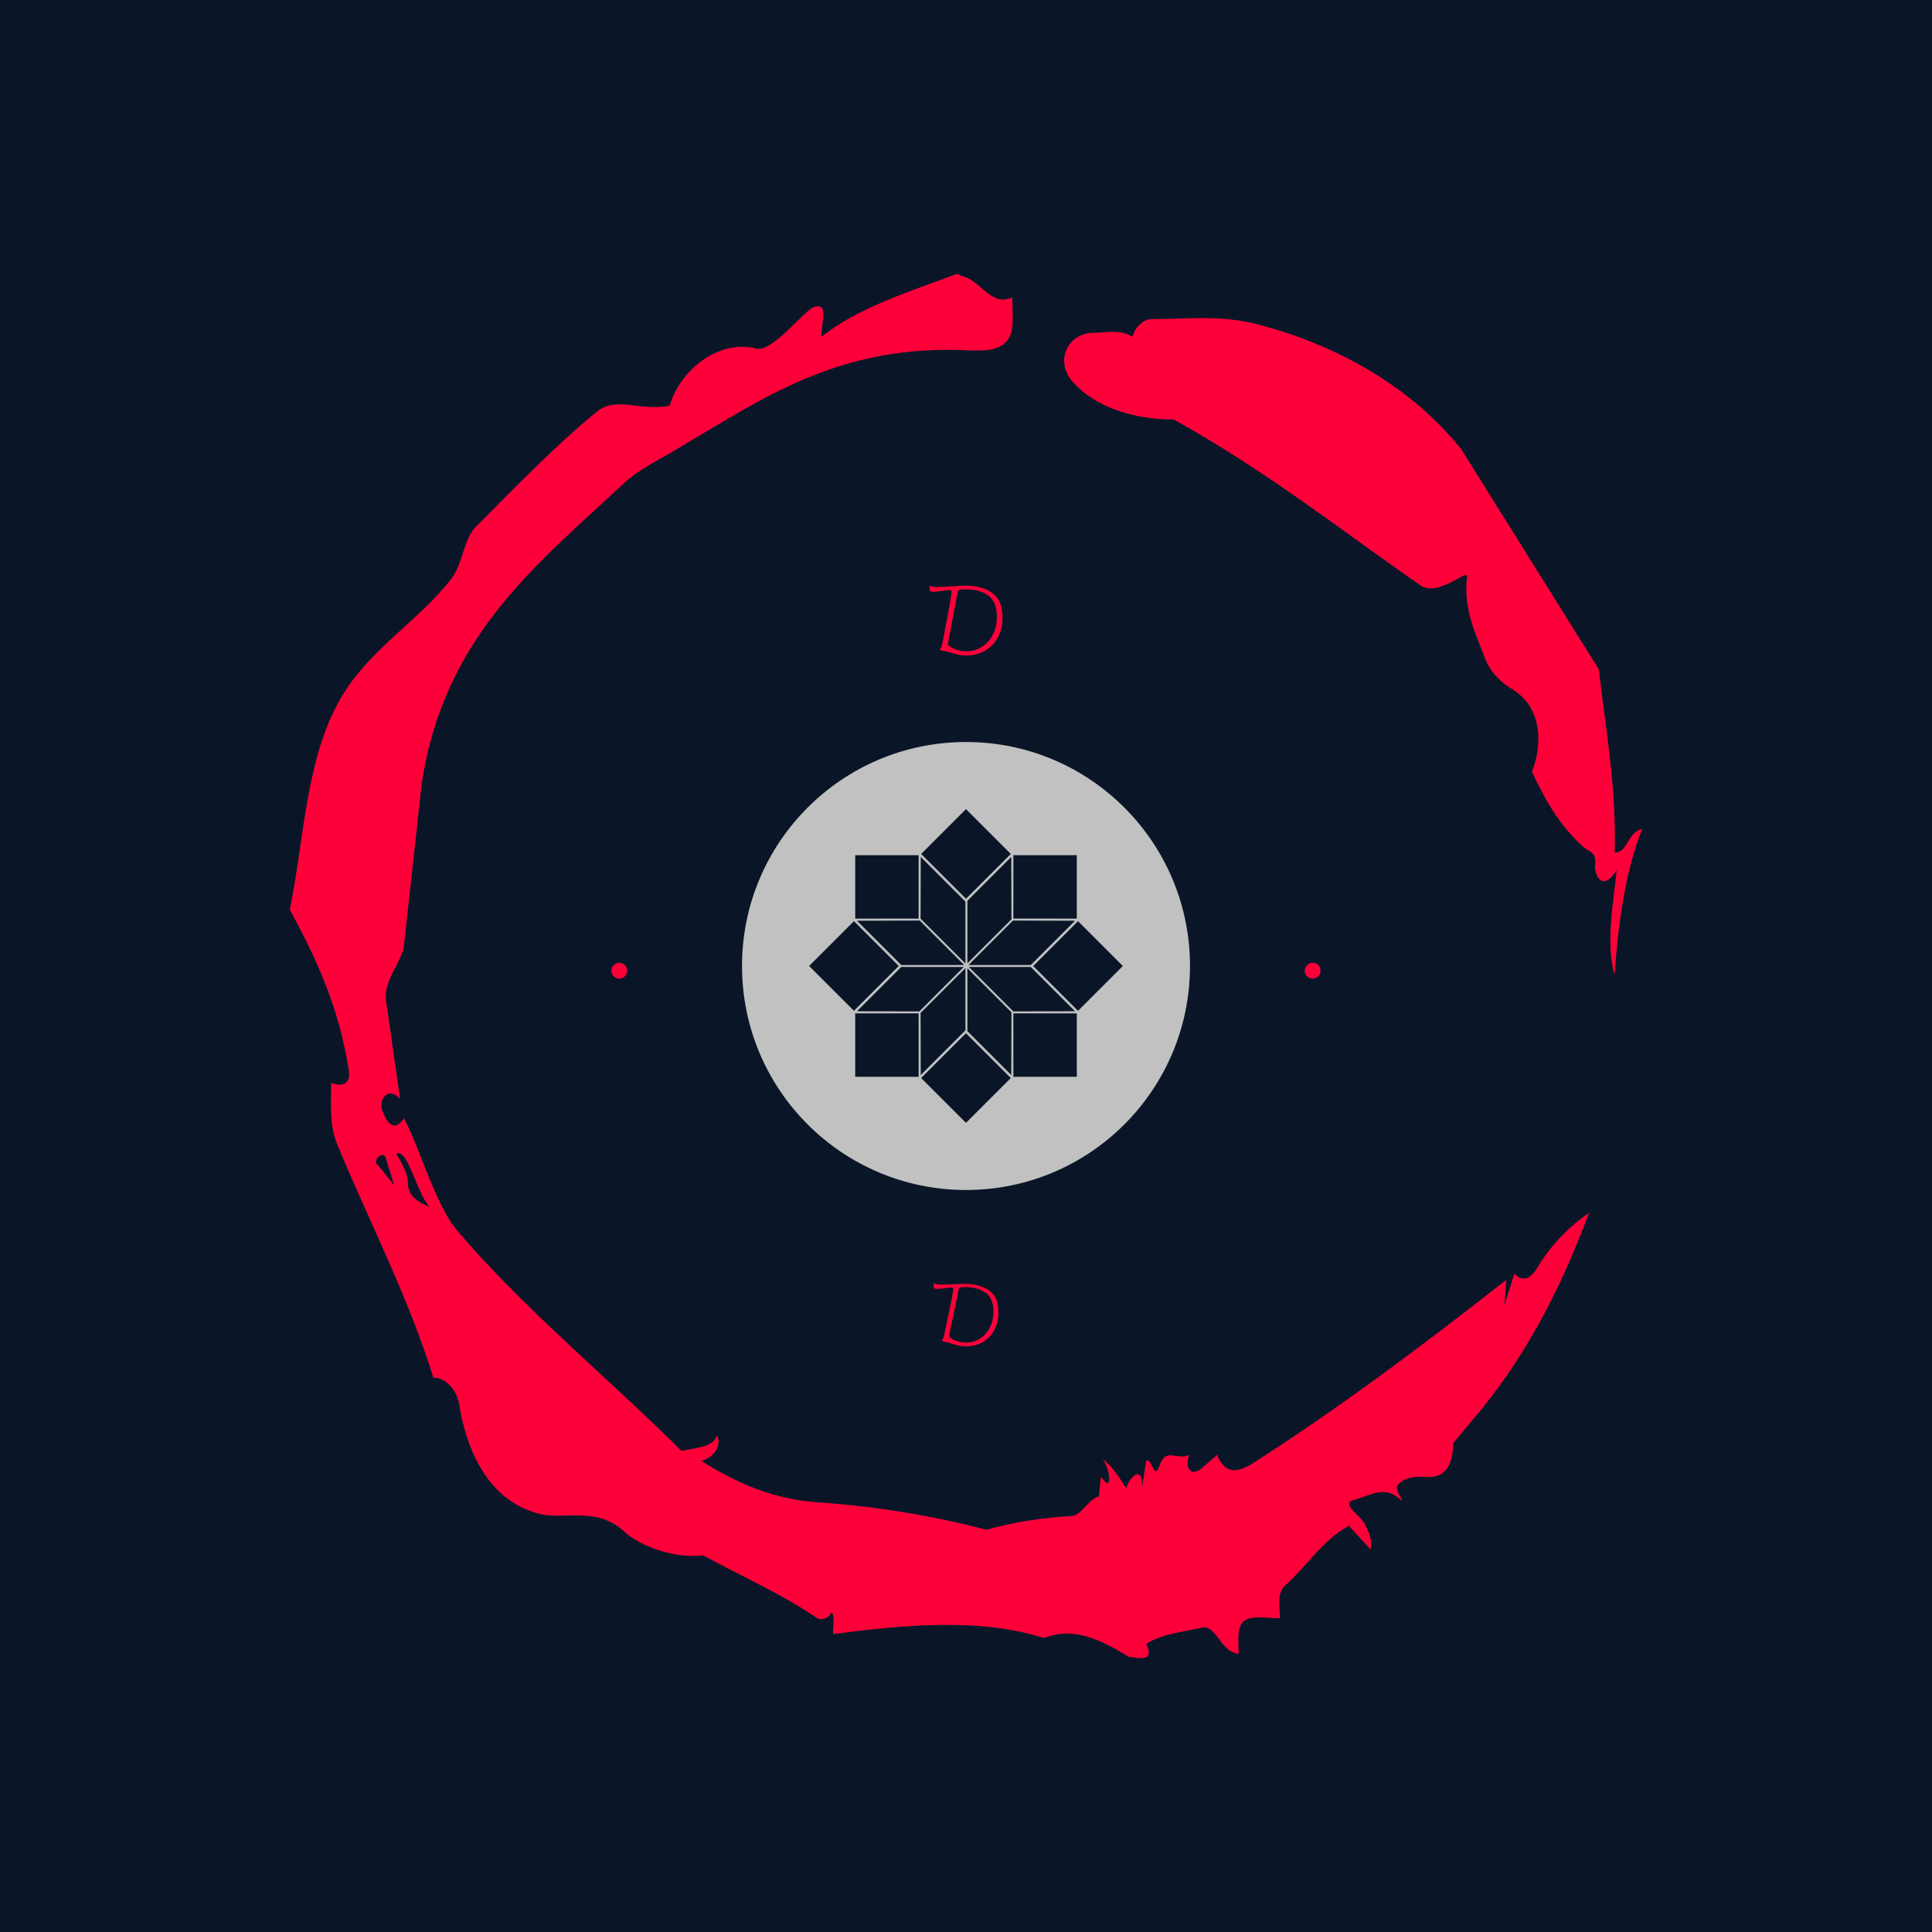 <svg xmlns="http://www.w3.org/2000/svg" version="1.1" xmlns:xlink="http://www.w3.org/1999/xlink" xmlns:svgjs="http://svgjs.dev/svgjs" width="1000" height="1000" viewBox="0 0 1000 1000"><rect width="1000" height="1000" fill="#0a1627"></rect><g transform="matrix(0.7,0,0,0.7,150,106.25)"><svg viewBox="0 0 320 360" data-background-color="#0a1627" preserveAspectRatio="xMidYMid meet" height="1125" width="1000" xmlns="http://www.w3.org/2000/svg" xmlns:xlink="http://www.w3.org/1999/xlink"><g id="tight-bounds" transform="matrix(1,0,0,1,0,0)"><svg viewBox="0 0 320 360" height="360" width="320"><g><svg></svg></g><g><svg viewBox="0 0 320 360" height="360" width="320"><g><path xmlns="http://www.w3.org/2000/svg" d="M20.961 227.22l3.726 4.658-1.863-6.056c-0.466-2.795-3.726 0.466-1.863 1.398M25.153 224.425c1.397 2.329 2.795 4.658 2.795 6.987 0 3.261 2.795 4.658 5.123 5.589-3.261-3.726-5.124-13.974-7.918-12.576M204.017 26.929c7.918 0 15.371-0.932 23.756 0.931 20.495 5.124 37.729 15.371 49.374 29.811l32.606 52.169c1.397 13.042 4.192 27.482 3.726 43.319 3.261 0 2.795-4.658 6.521-5.59-3.726 9.316-5.59 20.961-6.521 34.469-2.329-7.453 0-18.632 0.466-24.687-3.261 5.124-5.124 1.397-5.124-0.932 0.466-3.726-1.397-3.261-2.795-4.658-5.124-4.658-8.384-9.782-12.11-17.7 2.329-6.055 2.795-14.905-4.658-19.563-2.329-1.397-5.124-3.726-6.521-7.453-1.863-5.124-5.124-11.179-4.193-19.097 0.466-2.329-6.987 5.124-11.179 1.863-18.166-12.576-36.332-27.016-58.224-39.127-11.645 0-20.029-4.192-24.221-9.316-3.726-4.658-0.932-10.713 4.658-11.179 3.261 0 6.987-0.932 9.782 0.932 0.466-1.863 2.329-4.192 4.657-4.192M157.904 16.215l0.932 0.466c4.658 0.932 6.987 7.453 12.11 5.124 0 3.261 0.466 6.521-0.466 8.85-1.397 3.726-5.59 3.726-8.85 3.726-31.208-1.863-49.374 11.179-68.471 22.358-5.124 3.261-10.713 5.59-14.906 9.782-20.029 18.632-41.921 35.866-47.045 70.335l-4.192 38.195c-0.466 4.192-5.124 8.384-4.192 13.508l3.26 22.824c-3.261-3.261-5.124 0.932-4.192 2.795 0.466 1.397 2.329 6.055 5.124 1.863 3.726 6.987 7.453 20.495 12.576 26.55 15.837 18.632 36.332 35.4 53.101 52.169 4.192-0.932 7.453-0.932 8.384-3.727 1.397 2.795-1.397 5.59-3.726 6.056 7.453 4.658 15.837 8.85 27.016 9.781 14.44 0.932 27.948 3.261 40.524 6.522 6.521-1.863 13.042-2.795 20.029-3.261 2.329 0 3.726-3.726 6.521-4.658l0.466-4.658c2.795 4.192 2.329-1.397 0.466-4.192 3.261 2.795 4.192 5.124 5.589 6.987 0-1.397 3.726-6.521 3.727-0.466l0.931-6.055c1.397-0.932 1.863 5.124 3.261 0.931 1.397-4.192 4.192-0.932 6.987-2.329-0.932 1.863-0.466 5.59 2.794 3.261l3.727-3.261c2.329 5.59 6.055 3.261 7.918 2.329 20.495-13.042 40.99-28.413 60.553-43.784l-0.466 6.055 2.329-7.453c2.329 2.329 4.192 0.466 5.124-0.931 2.795-4.658 6.521-9.316 12.577-13.508-7.453 20.029-16.303 35.866-27.482 48.908l-4.658 5.59c0 3.261-0.932 7.453-4.658 7.918-1.863 0.466-5.59-0.932-8.384 1.863-1.397 1.863 3.261 5.59-0.466 2.795-3.261-2.329-6.521 0-10.248 0.932-2.795 0.932 1.863 3.726 2.795 5.589 0.932 1.863 1.863 3.726 1.398 6.056l-5.124-5.59c-6.055 3.261-9.782 9.316-14.906 13.974-2.329 1.863-1.397 5.124-1.397 7.918-3.261 0-6.987-0.932-8.85 0.932-1.397 1.863-0.932 4.658-0.932 7.453-4.658-0.466-5.124-7.453-9.315-6.056-4.192 0.932-8.85 1.397-12.577 3.727 2.795 5.59-4.658 2.329-3.726 3.26-6.987-4.192-13.042-7.453-20.495-4.658-15.837-5.124-35.4-2.795-49.84-0.931 0-2.329 0.466-4.658-0.466-5.124-0.932 2.329-3.726 1.397-3.26 1.397-8.85-6.055-17.7-9.782-27.016-14.905-8.384 0.932-16.303-3.261-18.632-5.59-6.521-6.055-13.974-2.795-20.029-4.192-13.042-3.261-17.7-16.769-19.098-26.084-0.932-4.658-4.658-6.521-6.055-6.056-6.055-19.563-15.371-37.263-22.824-55.429-1.863-4.658-1.397-9.316-1.397-14.44 2.329 0.932 4.658 0.466 4.192-2.794-2.329-15.371-7.918-27.016-13.974-38.195 3.261-15.837 3.726-34.469 11.179-48.443 6.521-12.576 18.632-19.098 27.016-29.811 2.795-3.726 2.795-8.85 5.59-12.11 9.316-9.316 18.632-19.098 28.879-27.482 4.658-3.726 10.247 0 17.234-1.397 2.329-8.384 11.645-15.837 20.495-13.508 3.726 0.932 11.179-8.85 13.508-9.782 3.726-1.397 1.863 3.726 1.863 6.987 8.85-6.987 20.961-10.713 32.14-14.906" fill="#fe0039" fill-rule="nonzero" stroke="none" stroke-width="1" stroke-linecap="butt" stroke-linejoin="miter" stroke-miterlimit="10" stroke-dasharray="" stroke-dashoffset="0" font-family="none" font-weight="none" font-size="none" text-anchor="none" style="mix-blend-mode: normal" data-fill-palette-color="tertiary"></path></g><g transform="matrix(1,0,0,1,64,90)"><svg viewBox="0 0 192 180" height="180" width="192"><g><svg viewBox="0 0 192 180" height="180" width="192"><g><svg viewBox="0 0 192 180" height="180" width="192"><g id="textblocktransform"><svg viewBox="0 0 192 180" height="180" width="192" id="textblock"><g><svg viewBox="0 0 192 180" height="180" width="192"><g transform="matrix(1,0,0,1,42.967,36.967)"><svg viewBox="0 0 106.066 106.066" height="106.066" width="106.066"><g><circle r="53" cx="53.033" cy="53.033" fill="#c1c1c1" data-fill-palette-color="accent"></circle><svg xmlns="http://www.w3.org/2000/svg" xmlns:xlink="http://www.w3.org/1999/xlink" version="1.1" x="15.91" y="15.91" viewBox="0.358 0.359 89.283 89.288" enable-background="new 0 0 90 90" xml:space="preserve" height="74.246" width="74.246" class="icon-o-0" data-fill-palette-color="quaternary" id="o-0"><polygon points="57.928,58.169 57.875,76.027 45.397,63.548 45.397,45.639 " fill="#0a1627" data-fill-palette-color="quaternary"></polygon><polygon points="76.027,57.875 58.475,57.927 45.826,45.279 63.432,45.279 " fill="#0a1627" data-fill-palette-color="quaternary"></polygon><polygon points="76.027,32.125 63.432,44.721 45.707,44.721 58.355,32.073 " fill="#0a1627" data-fill-palette-color="quaternary"></polygon><polygon points="44.838,45.59 44.838,63.314 32.125,76.027 32.074,58.355 " fill="#0a1627" data-fill-palette-color="quaternary"></polygon><polygon points="57.928,31.712 45.397,44.243 45.397,26.452 57.875,13.974 " fill="#0a1627" data-fill-palette-color="quaternary"></polygon><polygon points="44.838,26.687 44.838,44.291 32.074,31.526 32.125,13.974 " fill="#0a1627" data-fill-palette-color="quaternary"></polygon><polygon points="44.479,44.721 26.569,44.721 13.974,32.125 31.832,32.073 " fill="#0a1627" data-fill-palette-color="quaternary"></polygon><polygon points="44.36,45.279 31.712,57.927 13.974,57.875 26.569,45.279 " fill="#0a1627" data-fill-palette-color="quaternary"></polygon><rect x="58.48" y="58.48" width="18.049" height="18.049" fill="#0a1627" data-fill-palette-color="quaternary"></rect><polygon points="76.527,13.474 76.527,31.516 58.914,31.516 58.912,31.518 58.484,31.516 58.484,13.474 " fill="#0a1627" data-fill-palette-color="quaternary"></polygon><polygon points="31.518,30.971 31.516,31.516 13.474,31.516 13.474,13.474 31.516,13.474 31.516,30.968 " fill="#0a1627" data-fill-palette-color="quaternary"></polygon><rect x="13.471" y="58.48" width="18.05" height="18.049" fill="#0a1627" data-fill-palette-color="quaternary"></rect><rect x="67.864" y="35.981" transform="matrix(0.707 -0.707 0.707 0.707 -9.302 67.546)" width="18.042" height="18.042" fill="#0a1627" data-fill-palette-color="quaternary"></rect><rect x="35.979" y="4.094" transform="matrix(0.707 -0.707 0.707 0.707 3.907 35.662)" width="18.042" height="18.042" fill="#0a1627" data-fill-palette-color="quaternary"></rect><rect x="4.095" y="35.98" transform="matrix(0.707 -0.707 0.707 0.707 -27.979 22.454)" width="18.041" height="18.041" fill="#0a1627" data-fill-palette-color="quaternary"></rect><rect x="35.98" y="67.865" transform="matrix(0.707 -0.707 0.707 0.707 -41.188 54.344)" width="18.04" height="18.041" fill="#0a1627" data-fill-palette-color="quaternary"></rect></svg></g></svg></g><path d="M95.953 180C95.332 179.994 94.789 179.938 94.324 179.833 93.859 179.727 93.31 179.574 92.677 179.372V179.372C92.408 179.275 92.136 179.188 91.86 179.111 91.583 179.034 91.331 178.988 91.101 178.973V178.973C90.919 178.957 90.788 178.936 90.707 178.908 90.626 178.881 90.475 178.795 90.254 178.651V178.651C90.397 178.477 90.503 178.333 90.571 178.218 90.64 178.097 90.696 177.929 90.738 177.714V177.714C90.998 176.615 91.435 174.567 92.05 171.568 92.672 168.563 92.985 166.861 92.988 166.463V166.463C92.991 166.199 92.847 166.066 92.557 166.064V166.064C92.334 166.062 91.915 166.108 91.3 166.204V166.204C90.211 166.343 89.515 166.41 89.211 166.408V166.408C88.914 166.405 88.692 166.349 88.545 166.24 88.404 166.13 88.335 165.93 88.337 165.64V165.64C88.339 165.458 88.375 165.266 88.444 165.064V165.064C88.706 165.188 88.938 165.271 89.141 165.313 89.349 165.356 89.694 165.379 90.173 165.384V165.384C90.531 165.387 91 165.378 91.581 165.356 92.168 165.334 92.607 165.318 92.898 165.307V165.307C94.269 165.239 95.235 165.207 95.795 165.212V165.212C98.198 165.234 100.118 165.775 101.553 166.835 102.981 167.888 103.684 169.616 103.662 172.019V172.019C103.647 173.653 103.296 175.078 102.61 176.293 101.917 177.509 100.987 178.436 99.82 179.073 98.653 179.704 97.364 180.013 95.953 180ZM95.961 179.119C97.156 179.13 98.246 178.826 99.23 178.207 100.222 177.595 101.009 176.734 101.593 175.626 102.184 174.517 102.486 173.257 102.499 171.847V171.847C102.518 169.733 101.908 168.229 100.667 167.333 99.433 166.444 97.834 165.991 95.869 165.973V165.973C95.295 165.967 94.9 166.004 94.683 166.083 94.46 166.169 94.32 166.326 94.264 166.555V166.555C93.572 169.83 92.876 173.203 92.176 176.674V176.674C92.07 177.098 92.017 177.384 92.016 177.533V177.533C92.014 177.715 92.131 177.882 92.366 178.032V178.032C92.815 178.354 93.363 178.612 94.009 178.807 94.649 179.009 95.299 179.113 95.961 179.119Z" fill="#fe0039" data-fill-palette-color="primary"></path><path d="M96.188 16.53C95.493 16.537 94.885 16.486 94.364 16.376 93.842 16.26 93.226 16.101 92.515 15.899V15.899C92.211 15.794 91.902 15.699 91.591 15.615 91.286 15.537 91.002 15.489 90.739 15.472V15.472C90.543 15.46 90.398 15.441 90.303 15.415 90.215 15.382 90.045 15.29 89.794 15.137V15.137C89.947 14.94 90.06 14.773 90.133 14.637 90.213 14.508 90.271 14.322 90.309 14.078V14.078C90.574 12.847 91.019 10.547 91.647 7.178 92.274 3.816 92.585 1.913 92.581 1.467V1.467C92.578 1.17 92.414 1.023 92.09 1.026V1.026C91.847 1.029 91.379 1.088 90.684 1.203V1.203C89.478 1.384 88.705 1.476 88.368 1.48V1.48C88.03 1.483 87.78 1.425 87.617 1.305 87.453 1.185 87.37 0.963 87.367 0.639V0.639C87.365 0.443 87.403 0.23 87.482 0V0C87.774 0.132 88.034 0.221 88.264 0.265 88.494 0.31 88.876 0.33 89.409 0.325V0.325C89.814 0.32 90.341 0.298 90.989 0.258 91.643 0.224 92.129 0.196 92.446 0.172V0.172C93.984 0.069 95.067 0.014 95.695 0.007V0.007C98.382-0.02 100.535 0.538 102.153 1.683 103.779 2.835 104.605 4.754 104.633 7.441V7.441C104.651 9.263 104.286 10.864 103.537 12.242 102.795 13.613 101.78 14.667 100.491 15.402 99.202 16.138 97.768 16.514 96.188 16.53ZM96.178 15.538C97.508 15.524 98.719 15.161 99.813 14.447 100.899 13.741 101.76 12.763 102.395 11.514 103.024 10.266 103.33 8.851 103.314 7.272V7.272C103.29 4.909 102.581 3.242 101.187 2.27 99.786 1.306 97.989 0.835 95.795 0.857V0.857C95.154 0.863 94.709 0.912 94.46 1.002 94.218 1.099 94.068 1.28 94.01 1.544V1.544C93.311 5.217 92.604 8.998 91.887 12.888V12.888C91.784 13.361 91.733 13.682 91.735 13.851V13.851C91.737 14.054 91.871 14.238 92.136 14.404V14.404C92.646 14.75 93.263 15.027 93.987 15.236 94.712 15.445 95.442 15.545 96.178 15.538Z" fill="#fe0039" data-fill-palette-color="primary"></path><path d="M12.102 91.111C12.102 90.079 12.939 89.242 13.972 89.242 15.004 89.242 15.841 90.079 15.841 91.111 15.841 92.144 15.004 92.981 13.972 92.981 12.939 92.981 12.102 92.144 12.102 91.111ZM176.159 91.111C176.159 90.079 176.996 89.242 178.028 89.242 179.061 89.242 179.898 90.079 179.898 91.111 179.898 92.144 179.061 92.981 178.028 92.981 176.996 92.981 176.159 92.144 176.159 91.111Z" fill="#fe0039" data-fill-palette-color="primary"></path></svg></g></svg></g></svg></g></svg></g></svg></g></svg></g><defs><mask id="c48a5fac-73f4-4105-902f-9ff0bc533a46"><rect width="640" height="400" fill="white"></rect><rect width="348.058" height="176.501" fill="black" x="145.971" y="111.75" id="transform-me" transform="matrix(1,0,0,1,-122.24,-76.4)"></rect></mask></defs></svg><rect width="320" height="360" fill="none" stroke="none" visibility="hidden"></rect></g></svg></g></svg>